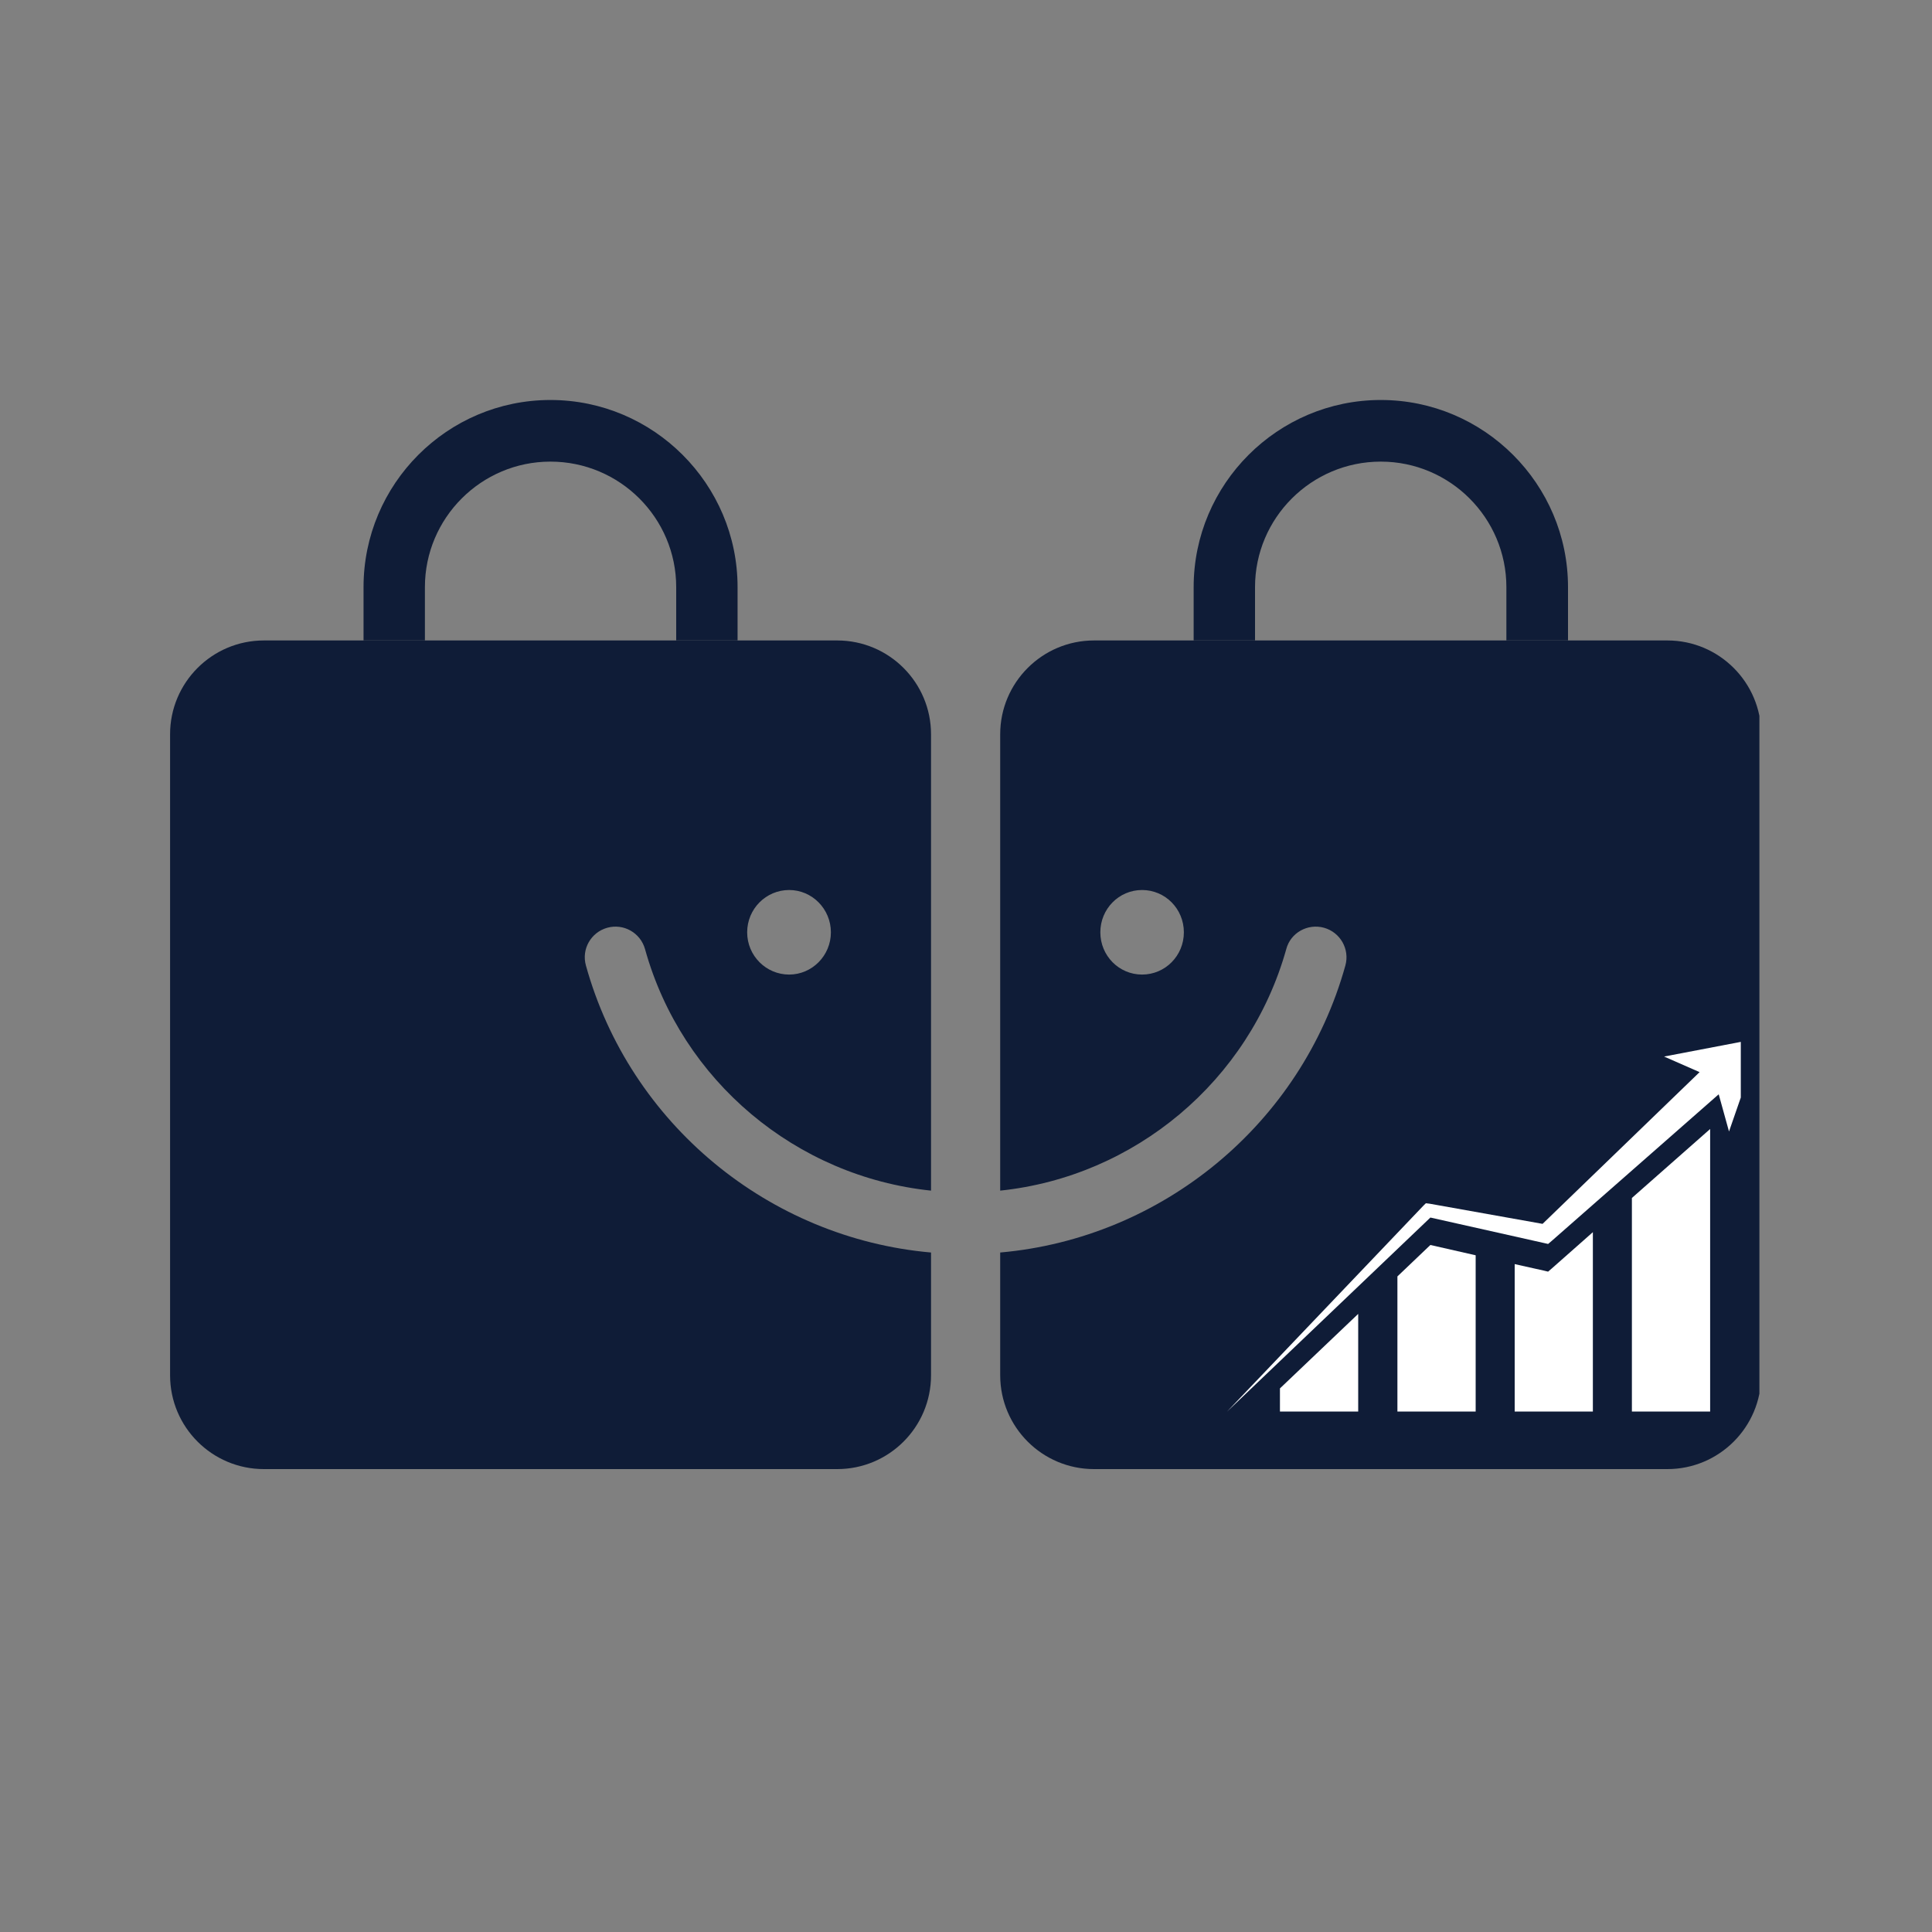<svg xmlns="http://www.w3.org/2000/svg" xmlns:xlink="http://www.w3.org/1999/xlink" width="40" zoomAndPan="magnify" viewBox="0 0 30 30" height="40" preserveAspectRatio="xMidYMid meet" version="1.0"><rect x="0" y="0" width="30" height="30" fill="#808080" stroke="none"/><defs><clipPath id="d32ef02b97"><path d="M 2.641 9 L 15 9 L 15 22.898 L 2.641 22.898 Z M 2.641 9 " clip-rule="nonzero"/></clipPath><clipPath id="27ce456161"><path d="M 5 6.207 L 12 6.207 L 12 10 L 5 10 Z M 5 6.207 " clip-rule="nonzero"/></clipPath><clipPath id="6d0c1f7682"><path d="M 15 9 L 27.32 9 L 27.32 22.898 L 15 22.898 Z M 15 9 " clip-rule="nonzero"/></clipPath><clipPath id="c496be50f8"><path d="M 18 6.207 L 25 6.207 L 25 10 L 18 10 Z M 18 6.207 " clip-rule="nonzero"/></clipPath><clipPath id="b69f3f42a3"><path d="M 19.051 16.117 L 27.031 16.117 L 27.031 21.918 L 19.051 21.918 Z M 19.051 16.117 " clip-rule="nonzero"/></clipPath><clipPath id="ff7bd58ecd"><path d="M 19.867 20.383 L 21.098 20.383 L 21.098 21.918 L 19.867 21.918 Z M 19.867 20.383 " clip-rule="nonzero"/></clipPath><clipPath id="2bf247e151"><path d="M 21.695 19.316 L 22.922 19.316 L 22.922 21.918 L 21.695 21.918 Z M 21.695 19.316 " clip-rule="nonzero"/></clipPath><clipPath id="c46d6c9c16"><path d="M 23.52 19.129 L 24.75 19.129 L 24.75 21.918 L 23.52 21.918 Z M 23.52 19.129 " clip-rule="nonzero"/></clipPath><clipPath id="7ffe29338c"><path d="M 25.324 17.531 L 26.574 17.531 L 26.574 21.918 L 25.324 21.918 Z M 25.324 17.531 " clip-rule="nonzero"/></clipPath></defs><g clip-path="url(#d32ef02b97)"><path fill="#0f1c37" d="M 9.43 14.406 C 9.684 14.336 9.945 14.484 10.016 14.738 C 10.586 16.789 12.367 18.27 14.457 18.488 L 14.457 11.402 C 14.457 10.598 13.805 9.945 13 9.945 L 4.098 9.945 C 3.293 9.945 2.641 10.598 2.641 11.402 L 2.641 21.355 C 2.641 22.16 3.293 22.812 4.098 22.812 L 13 22.812 C 13.805 22.812 14.457 22.16 14.457 21.355 L 14.457 19.449 C 11.941 19.227 9.781 17.453 9.098 14.992 C 9.027 14.738 9.176 14.477 9.43 14.406 Z M 12.254 13.82 C 12.609 13.82 12.902 14.113 12.902 14.477 C 12.902 14.84 12.609 15.133 12.254 15.133 C 11.895 15.133 11.602 14.84 11.602 14.477 C 11.602 14.113 11.895 13.82 12.254 13.82 Z M 12.254 13.82 " fill-opacity="1" fill-rule="nonzero"/></g><g clip-path="url(#27ce456161)"><path fill="#0f1c37" d="M 11.453 9.945 L 10.5 9.945 L 10.5 9.117 C 10.5 8.043 9.625 7.168 8.547 7.168 C 7.473 7.168 6.598 8.043 6.598 9.117 L 6.598 9.945 L 5.645 9.945 L 5.645 9.117 C 5.645 7.516 6.945 6.211 8.547 6.211 C 10.148 6.211 11.453 7.516 11.453 9.117 Z M 11.453 9.945 " fill-opacity="1" fill-rule="nonzero"/></g><g clip-path="url(#6d0c1f7682)"><path fill="#0f1c37" d="M 25.891 9.945 L 16.988 9.945 C 16.184 9.945 15.531 10.598 15.531 11.402 L 15.531 18.488 C 17.617 18.27 19.398 16.789 19.973 14.738 C 20.039 14.484 20.305 14.336 20.559 14.406 C 20.812 14.477 20.961 14.738 20.891 14.992 C 20.207 17.453 18.047 19.227 15.531 19.449 L 15.531 21.355 C 15.531 22.16 16.184 22.812 16.988 22.812 L 25.891 22.812 C 26.695 22.812 27.348 22.16 27.348 21.355 L 27.348 11.402 C 27.348 10.598 26.695 9.945 25.891 9.945 Z M 17.734 15.133 C 17.375 15.133 17.086 14.84 17.086 14.477 C 17.086 14.113 17.375 13.82 17.734 13.82 C 18.094 13.82 18.383 14.113 18.383 14.477 C 18.383 14.84 18.094 15.133 17.734 15.133 Z M 17.734 15.133 " fill-opacity="1" fill-rule="nonzero"/></g><g clip-path="url(#c496be50f8)"><path fill="#0f1c37" d="M 24.344 9.945 L 23.391 9.945 L 23.391 9.117 C 23.391 8.043 22.516 7.168 21.441 7.168 C 20.363 7.168 19.488 8.043 19.488 9.117 L 19.488 9.945 L 18.535 9.945 L 18.535 9.117 C 18.535 7.516 19.84 6.211 21.441 6.211 C 23.043 6.211 24.348 7.516 24.348 9.117 L 24.348 9.945 Z M 24.344 9.945 " fill-opacity="1" fill-rule="nonzero"/></g><g clip-path="url(#b69f3f42a3)"><path fill="#ffffff" d="M 27.352 16.117 L 25.84 16.406 L 26.391 16.648 L 23.953 19.004 L 22.199 18.691 L 22.141 18.684 L 22.105 18.719 L 19.051 21.922 L 22.211 18.906 L 23.973 19.301 L 24.039 19.316 L 24.098 19.266 L 26.688 16.992 L 26.848 17.57 L 27.352 16.117 " fill-opacity="1" fill-rule="nonzero"/></g><g clip-path="url(#ff7bd58ecd)"><path fill="#ffffff" d="M 19.875 21.559 L 19.875 22.176 L 21.09 22.176 L 21.09 20.402 L 19.875 21.559 " fill-opacity="1" fill-rule="nonzero"/></g><g clip-path="url(#2bf247e151)"><path fill="#ffffff" d="M 22.211 19.332 L 21.699 19.82 L 21.699 22.176 L 22.914 22.176 L 22.914 19.492 L 22.211 19.332 " fill-opacity="1" fill-rule="nonzero"/></g><g clip-path="url(#c46d6c9c16)"><path fill="#ffffff" d="M 24.098 19.695 L 24.039 19.746 L 23.973 19.73 L 23.52 19.629 L 23.52 22.176 L 24.734 22.176 L 24.734 19.133 L 24.098 19.695 " fill-opacity="1" fill-rule="nonzero"/></g><g clip-path="url(#7ffe29338c)"><path fill="#ffffff" d="M 25.34 18.602 L 25.34 22.176 L 26.555 22.176 L 26.555 17.531 L 25.34 18.602 " fill-opacity="1" fill-rule="nonzero"/></g></svg>